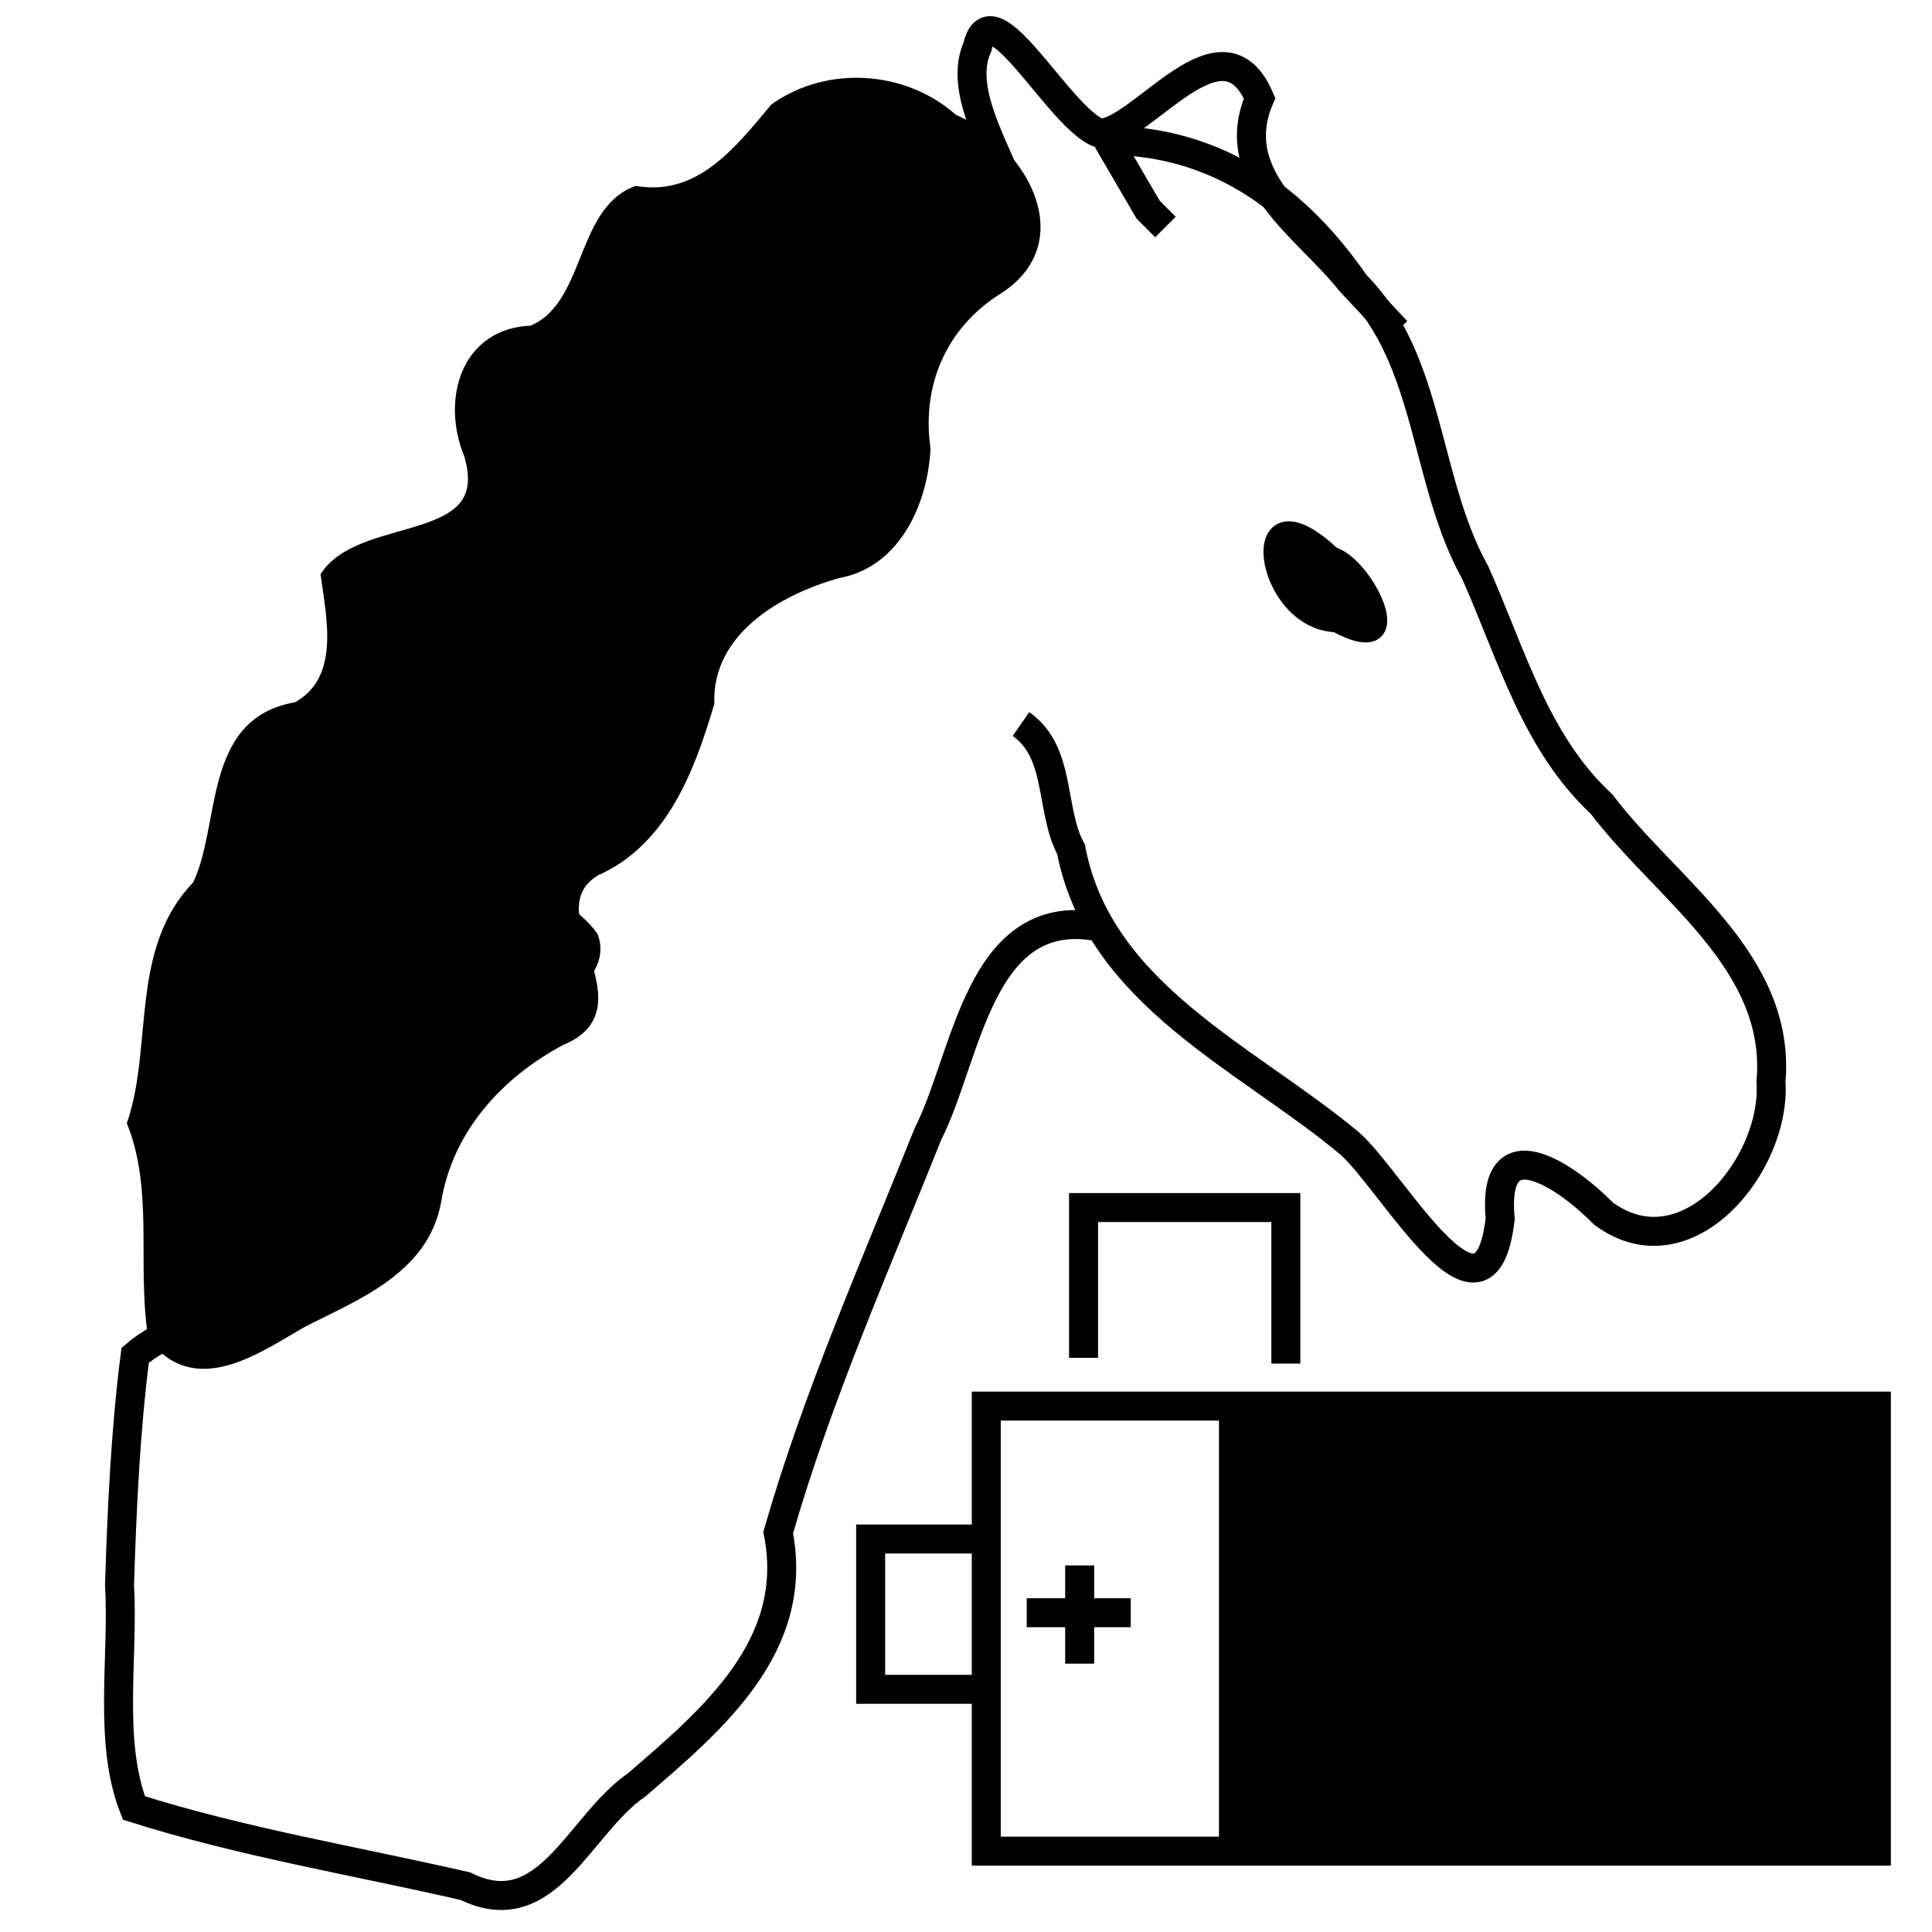 <?xml version="1.0" encoding="UTF-8" standalone="no"?>
<!-- Created with Inkscape (http://www.inkscape.org/) -->

<svg
   xmlns:dc="http://purl.org/dc/elements/1.1/"
   xmlns:cc="http://creativecommons.org/ns#"
   xmlns:rdf="http://www.w3.org/1999/02/22-rdf-syntax-ns#"
   xmlns:svg="http://www.w3.org/2000/svg"
   xmlns="http://www.w3.org/2000/svg"
   xmlns:sodipodi="http://sodipodi.sourceforge.net/DTD/sodipodi-0.dtd"
   xmlns:inkscape="http://www.inkscape.org/namespaces/inkscape"
   version="1.1"
   id="svg3713"
   width="200"
   height="200"
   viewBox="0 0 200 200"
   sodipodi:docname="icon.svg"
   inkscape:version="0.92.4 (5da689c313, 2019-01-14)"
   inkscape:export-filename="C:\Users\rober\Documents\bitmap.png"
   inkscape:export-xdpi="500"
   inkscape:export-ydpi="500">
  <defs
     id="defs3717">
    <clipPath
       clipPathUnits="userSpaceOnUse"
       id="clipPath3742">
      <rect
         style="opacity:1;fill:#6a6a6a;fill-opacity:1;fill-rule:nonzero;stroke:#6a6a6a;stroke-width:2.706;stroke-linecap:round;stroke-miterlimit:4;stroke-dasharray:none;stroke-dashoffset:0;stroke-opacity:1"
         id="rect3744"
         width="126.429"
         height="125.634"
         x="527.184"
         y="275.121" />
    </clipPath>
  </defs>
  <sodipodi:namedview
     pagecolor="#ffffff"
     bordercolor="#666666"
     borderopacity="1"
     objecttolerance="10"
     gridtolerance="10"
     guidetolerance="10"
     inkscape:pageopacity="0"
     inkscape:pageshadow="2"
     inkscape:window-width="1843"
     inkscape:window-height="1057"
     id="namedview3715"
     showgrid="false"
     inkscape:zoom="3.5571039"
     inkscape:cx="78.243357"
     inkscape:cy="96.424409"
     inkscape:window-x="69"
     inkscape:window-y="-8"
     inkscape:window-maximized="1"
     inkscape:current-layer="g4685"
     units="px"
     width="200px" />
  <g
     id="g4685"
     transform="matrix(1.368,0,0,1.368,-620.18,338.699)">
    <path
       style="fill:none;stroke:#000000;stroke-width:2.193;stroke-linecap:butt;stroke-linejoin:miter;stroke-miterlimit:4;stroke-dasharray:none;stroke-opacity:1"
       d="m 537.166,-236.971 c 8.212,0.071 14.216,4.341 18.732,10.884 5.74,5.784 5.205,14.862 9.081,21.827 2.728,6.084 4.509,12.83 9.563,17.521 4.885,6.464 13.612,11.888 12.821,20.998 0.421,6.265 -6.381,14.621 -12.663,9.996 -2.979,-3.006 -8.48,-6.667 -7.831,0.393 -1.142,9.898 -8.089,-2.757 -11.347,-5.674 -7.767,-6.51 -19.011,-11.251 -21.124,-22.277 -1.615,-3.016 -0.726,-7.36 -3.792,-9.492"
       id="path3822"
       inkscape:connector-curvature="0" />
    <path
       style="fill:none;stroke:#000000;stroke-width:2.193;stroke-linecap:butt;stroke-linejoin:miter;stroke-miterlimit:4;stroke-dasharray:none;stroke-opacity:1"
       d="m 536.291,-177.488 c -8.881,-1.505 -9.751,9.867 -12.733,15.736 -3.978,9.961 -8.353,19.808 -11.323,30.139 1.694,8.58 -4.98,14.152 -10.713,19.096 -4.363,2.982 -6.775,10.73 -12.953,7.662 -8.369,-1.922 -16.922,-3.33 -25.086,-5.918 -1.968,-4.992 -0.773,-11.36 -1.09,-16.892 0.184,-5.793 0.45,-11.653 1.183,-17.368 4.374,-3.758 11.935,-2.774 14.991,-8.634 8.39,1.487 3.233,-9.587 8.582,-12.592 1.908,-4.323 11.625,-6.483 10.44,-10.131 -1.497,-2.107 -6.17,-3.954 -2.432,-6.409 1.237,-5.659 11.414,-1.345 6.922,-8.293 0.288,-3.904 7.737,-6.032 2.209,-9.898 4.561,-2.509 9.102,-5.577 13.724,-8.214 5.838,-0.487 3.513,-3.941 2.038,-7.401 4.273,-3.699 -0.674,-10.191 6.36,-11.975 9.584,-0.11 -1.735,-9.617 0.904,-15.46 1.029,-4.683 6.209,5.472 9.247,6.54 3.203,-0.063 9.268,-9.29 12.103,-2.651 -2.598,6.048 3.62,9.762 6.86,13.859 1.169,1.252 2.347,2.497 3.512,3.753"
       id="path3824"
       inkscape:connector-curvature="0" />
    <path
       style="opacity:1;fill:#000000;fill-opacity:1;fill-rule:nonzero;stroke:#000000;stroke-width:1.184;stroke-linecap:round;stroke-miterlimit:4;stroke-dasharray:none;stroke-dashoffset:0;stroke-opacity:1"
       d="m 465.099,-146.78 c -0.752,-5.25 0.442,-10.764 -1.523,-15.826 1.938,-5.852 0.179,-13.078 4.877,-17.856 2.255,-4.58 0.732,-12.356 7.403,-13.41 3.931,-2.092 2.777,-7.025 2.366,-10.122 2.878,-4.046 13.008,-1.845 10.822,-9.246 -1.671,-4.008 -0.304,-8.98 4.577,-9.114 4.572,-1.831 3.783,-8.921 7.887,-10.558 4.919,0.77 7.928,-3.121 10.616,-6.328 3.959,-2.802 9.655,-2.401 13.233,0.846 4.855,2.014 9.161,8.922 3.323,12.571 -4.263,2.706 -6.21,7.293 -5.511,12.189 -0.2,3.906 -2.166,8.441 -6.414,9.205 -4.743,1.306 -10.093,4.488 -9.946,10.027 -1.451,4.894 -3.484,10.35 -8.511,12.541 -5.225,3.244 3.59,10.308 -2.544,12.79 -4.837,2.557 -8.702,6.81 -9.606,12.339 -0.892,5.011 -5.927,6.953 -9.937,8.987 -3.153,1.779 -7.806,5.233 -10.878,1.44 z"
       id="path4643"
       inkscape:connector-curvature="0" />
    <path
       style="opacity:1;fill:#000000;fill-opacity:1;fill-rule:nonzero;stroke:#000000;stroke-width:1.521;stroke-linecap:round;stroke-miterlimit:4;stroke-dasharray:none;stroke-dashoffset:0;stroke-opacity:1"
       d="m 554.483,-200.501 c -5.545,-0.162 -6.972,-11.222 -0.371,-4.961 2.428,0.617 6.184,8.106 0.371,4.961 z"
       id="path4645"
       inkscape:connector-curvature="0" />
    <path
       inkscape:connector-curvature="0"
       id="path4647"
       d="m 537.166,-236.971 3.062,5.249 1.312,1.312"
       style="fill:none;stroke:#000000;stroke-width:2.193;stroke-linecap:butt;stroke-linejoin:miter;stroke-opacity:1;stroke-miterlimit:4;stroke-dasharray:none" />
    <path
       inkscape:connector-curvature="0"
       id="path4651"
       d="m 531.042,-107.507 h 64.295 v -33.678 h -62.545 -4.811 v 33.678 z"
       style="fill:none;stroke:#000000;stroke-width:2.193;stroke-linecap:butt;stroke-linejoin:miter;stroke-opacity:1;stroke-miterlimit:4;stroke-dasharray:none" />
    <path
       inkscape:connector-curvature="0"
       id="path4653"
       d="m 535.343,-144.837 v -11.372 h 15.308 v 11.809"
       style="fill:none;stroke:#000000;stroke-width:2.193;stroke-linecap:butt;stroke-linejoin:miter;stroke-miterlimit:4;stroke-dasharray:none;stroke-opacity:1" />
    <path
       inkscape:connector-curvature="0"
       id="path4657"
       d="m 527.543,-131.126 h -8.31 v 11.372 h 8.748"
       style="fill:none;stroke:#000000;stroke-width:2.193;stroke-linecap:butt;stroke-linejoin:miter;stroke-opacity:1;stroke-miterlimit:4;stroke-dasharray:none" />
    <path
       inkscape:connector-curvature="0"
       id="path4661"
       d="m 531.042,-125.549 h 7.873"
       style="fill:none;stroke:#000000;stroke-width:2.193;stroke-linecap:butt;stroke-linejoin:miter;stroke-opacity:1;stroke-miterlimit:4;stroke-dasharray:none" />
    <path
       inkscape:connector-curvature="0"
       id="path4663"
       d="m 535.049,-129.128 v 7.433"
       style="fill:none;stroke:#000000;stroke-width:2.193;stroke-linecap:butt;stroke-linejoin:miter;stroke-opacity:1;stroke-miterlimit:4;stroke-dasharray:none" />
    <path
       inkscape:connector-curvature="0"
       id="path4665"
       d="m 546.14,-140.869 v 33.401"
       style="fill:none;stroke:#000000;stroke-width:1.1px;stroke-linecap:butt;stroke-linejoin:miter;stroke-opacity:1" />
    <path
       inkscape:connector-curvature="0"
       id="path4667"
       d="m 546.816,-124.362 v -16.237 h 23.969 23.969 v 16.237 16.237 h -23.969 -23.969 z"
       style="opacity:1;fill:#000000;fill-opacity:1;fill-rule:nonzero;stroke:#000000;stroke-width:0.837;stroke-linecap:round;stroke-miterlimit:4;stroke-dasharray:none;stroke-dashoffset:0;stroke-opacity:1" />
  </g>
</svg>
